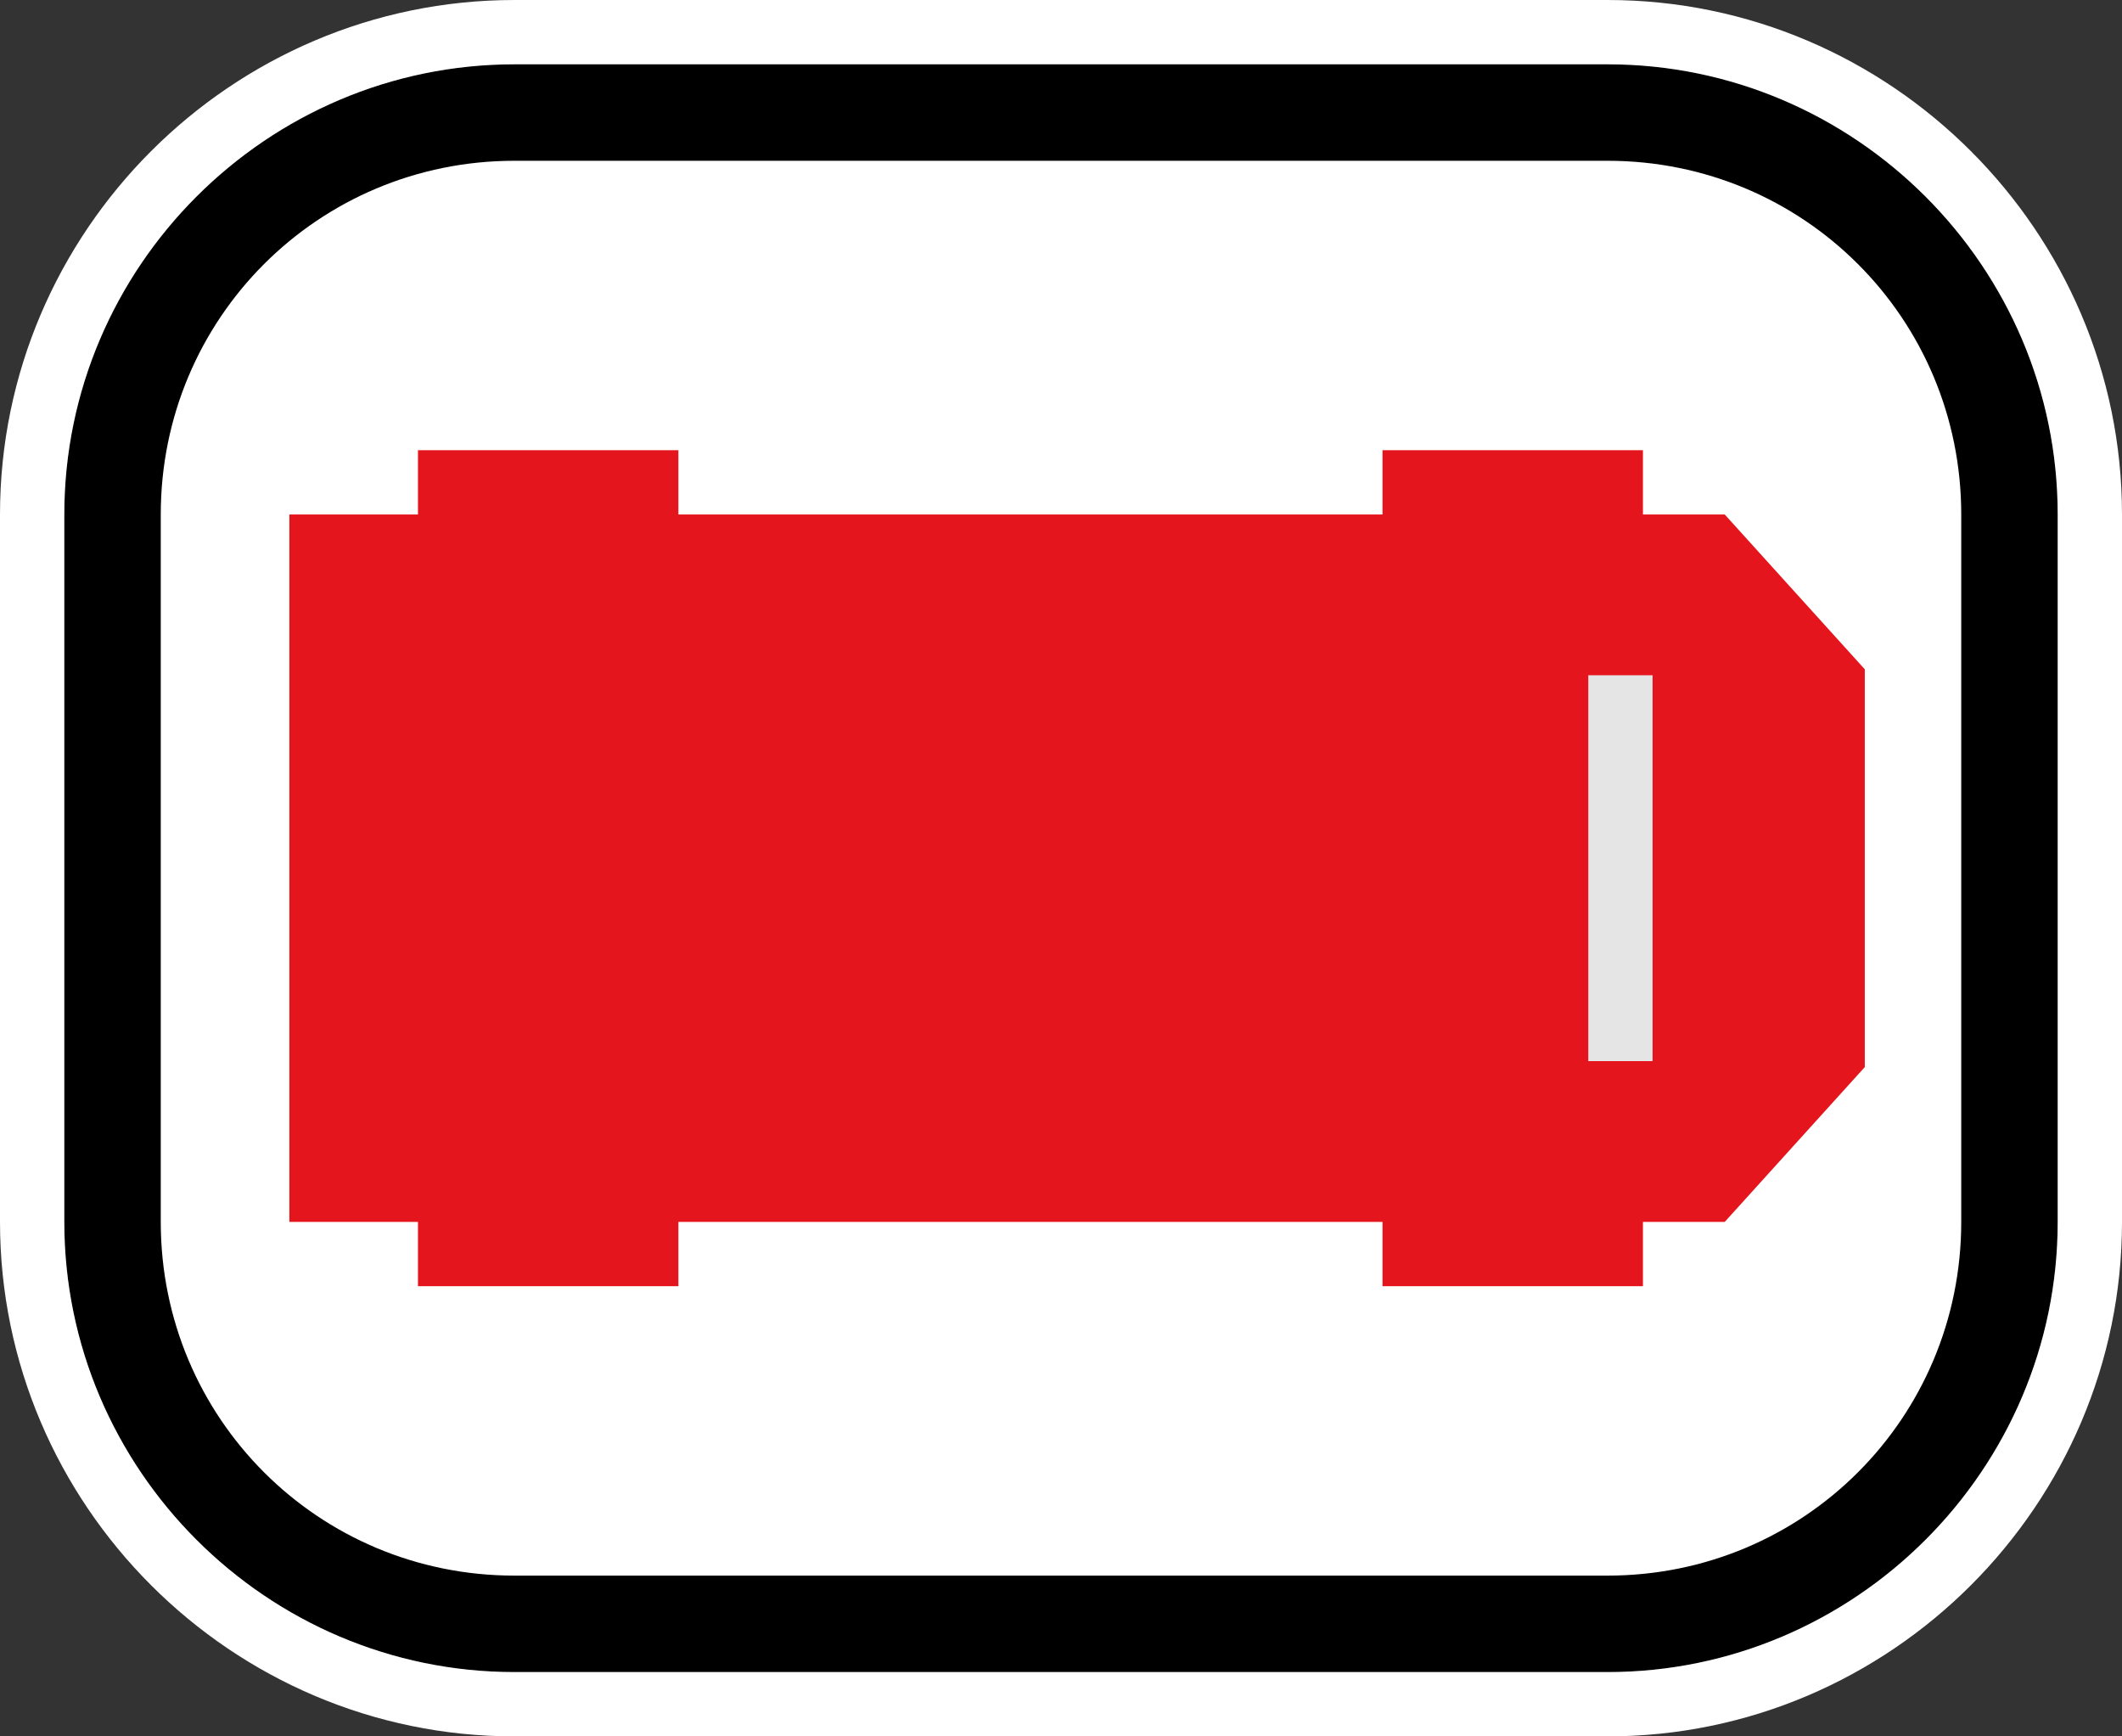 <?xml version="1.0" encoding="UTF-8" standalone="no"?>
<svg
   id="Layer_1"
   version="1.1"
   viewBox="0 0 66 54"
   sodipodi:docname="osp005_a.svg"
   width="66"
   height="54"
   inkscape:version="1.3.2 (091e20e, 2023-11-25, custom)"
   xmlns:inkscape="http://www.inkscape.org/namespaces/inkscape"
   xmlns:sodipodi="http://sodipodi.sourceforge.net/DTD/sodipodi-0.dtd"
   xmlns="http://www.w3.org/2000/svg"
   xmlns:svg="http://www.w3.org/2000/svg"
   xmlns:c2pa="http://c2pa.org/manifest">
  <rect x="0" y="0" width="66" height="54" fill="#333333" stroke="none"/>
  <sodipodi:namedview
     id="namedview3"
     pagecolor="#ffffff"
     bordercolor="#000000"
     borderopacity="0.25"
     inkscape:showpageshadow="2"
     inkscape:pageopacity="0.0"
     inkscape:pagecheckerboard="0"
     inkscape:deskcolor="#d1d1d1"
     inkscape:zoom="33.685185"
     inkscape:cx="33.011545"
     inkscape:cy="27"
     inkscape:window-width="3840"
     inkscape:window-height="2054"
     inkscape:window-x="2869"
     inkscape:window-y="-11"
     inkscape:window-maximized="1"
     inkscape:current-layer="Layer_1" />
  <!-- Generator: Adobe Illustrator 29.3.1, SVG Export Plug-In . SVG Version: 2.1.0 Build 151)  -->
  <defs
     id="defs1">
    <style
       id="style1">
      .st0 {
        fill: #fff;
      }

      .st1 {
        fill: none;
        stroke: #e5e5e5;
      }

      .st1, .st2 {
        stroke-miterlimit: 10;
        stroke-width: 2px;
      }

      .st2 {
        fill: #e4151c;
        stroke: #e4151c;
      }
    </style>
  </defs>
  <g
     id="g3">
    <path
       class="st0"
       d="M 16,50.5 C 9.1,50.5 3.5,44.9 3.5,38 V 16 C 3.5,9.1 9.1,3.5 16,3.5 h 34 c 6.9,0 12.5,5.6 12.5,12.5 v 22 c 0,6.9 -5.6,12.5 -12.5,12.5 z"
       id="path1" />
    <path
       d="m 50,5 c 6.1,0 11,4.9 11,11 v 22 c 0,6.1 -4.9,11 -11,11 H 16 C 9.9,49 5,44.1 5,38 V 16 C 5,9.9 9.9,5 16,5 H 50 M 50,2 H 16 C 8.3,2 2,8.3 2,16 v 22 c 0,7.7 6.3,14 14,14 h 34 c 7.7,0 14,-6.3 14,-14 V 16 C 64,8.3 57.7,2 50,2 Z"
       id="path2" />
    <path
       class="st0"
       d="m 50,2 c 7.7,0 14,6.3 14,14 v 22 c 0,7.7 -6.3,14 -14,14 H 16 C 8.3,52 2,45.7 2,38 V 16 C 2,8.3 8.3,2 16,2 H 50 M 50,0 H 16 C 7.2,0 0,7.2 0,16 v 22 c 0,8.8 7.2,16 16,16 h 34 c 8.8,0 16,-7.2 16,-16 V 16 C 66,7.2 58.8,0 50,0 Z"
       id="path3" />
  </g>
  <polygon
     class="st2"
     points="50.1,37 50.1,39 44,39 44,37 20.1,37 20.1,39 14,39 14,37 10,37 10,17 14,17 14,15 20.1,15 20.1,17 44,17 44,15 50.1,15 50.1,17 53.2,17 57,21.2 57,32.8 53.2,37 "
     id="polygon3" />
  <line
     class="st1"
     x1="50.4"
     y1="21"
     x2="50.4"
     y2="33"
     id="line3" />
</svg>
